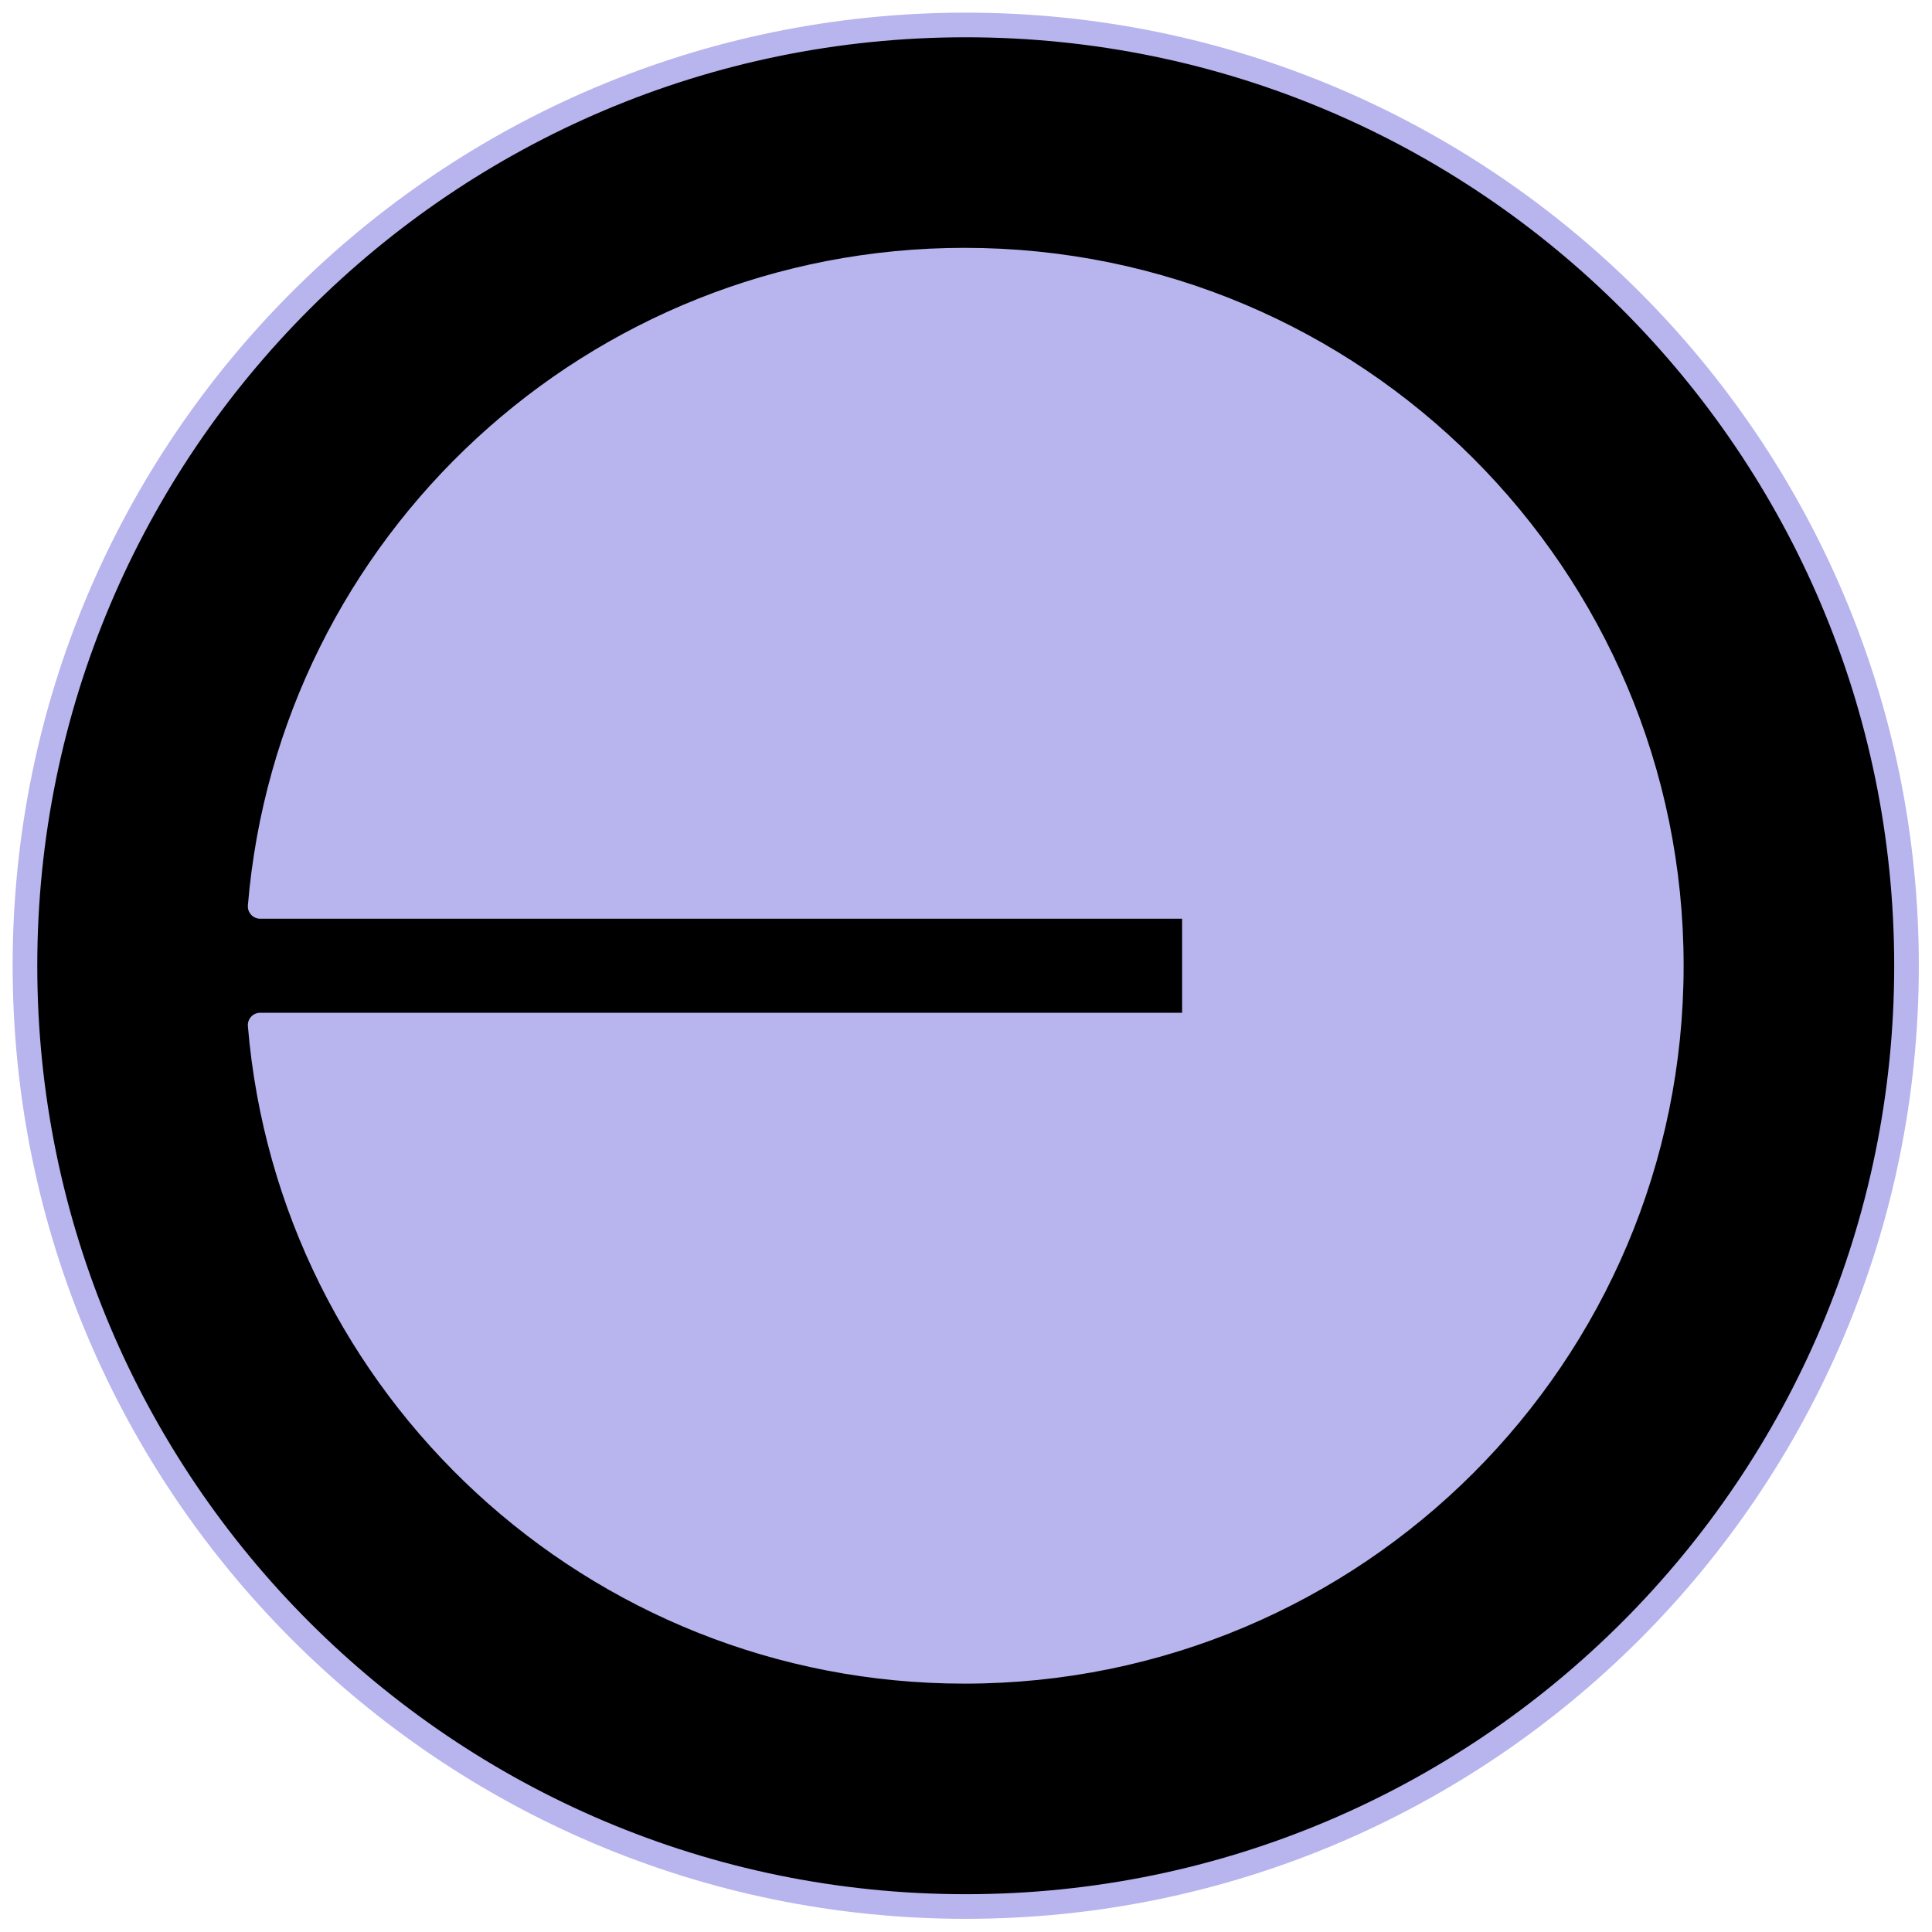 <?xml version="1.0" encoding="UTF-8" standalone="no"?><!DOCTYPE svg PUBLIC "-//W3C//DTD SVG 1.1//EN" "http://www.w3.org/Graphics/SVG/1.1/DTD/svg11.dtd"><svg width="100%" height="100%" viewBox="0 0 3105 3105" version="1.1" xmlns="http://www.w3.org/2000/svg" xmlns:xlink="http://www.w3.org/1999/xlink" xml:space="preserve" xmlns:serif="http://www.serif.com/" style="fill-rule:evenodd;clip-rule:evenodd;stroke-linejoin:round;stroke-miterlimit:2;"><g><ellipse cx="1531.74" cy="1490.93" rx="1279.19" ry="1359.03" style="fill:#b7b4ee;"/><g><path d="M1552.08,40.121c834.478,-0 1511.96,677.485 1511.96,1511.96c-0,834.478 -677.485,1511.96 -1511.96,1511.96c-834.477,-0 -1511.96,-677.485 -1511.96,-1511.96c-0,-834.477 677.485,-1511.96 1511.96,-1511.96Zm-2.016,2645.93c627.465,0 1135.99,-507.641 1135.99,-1133.97c0,-626.33 -508.523,-1133.97 -1135.99,-1133.97c-595.209,-0 -1083.45,456.99 -1131.95,1038.59l1501.5,-0l0,190.759l-1501.5,-0c48.508,581.601 536.746,1038.59 1131.95,1038.59Z" style="stroke:#b7b4ee;stroke-width:39.58px;"/></g></g></svg>